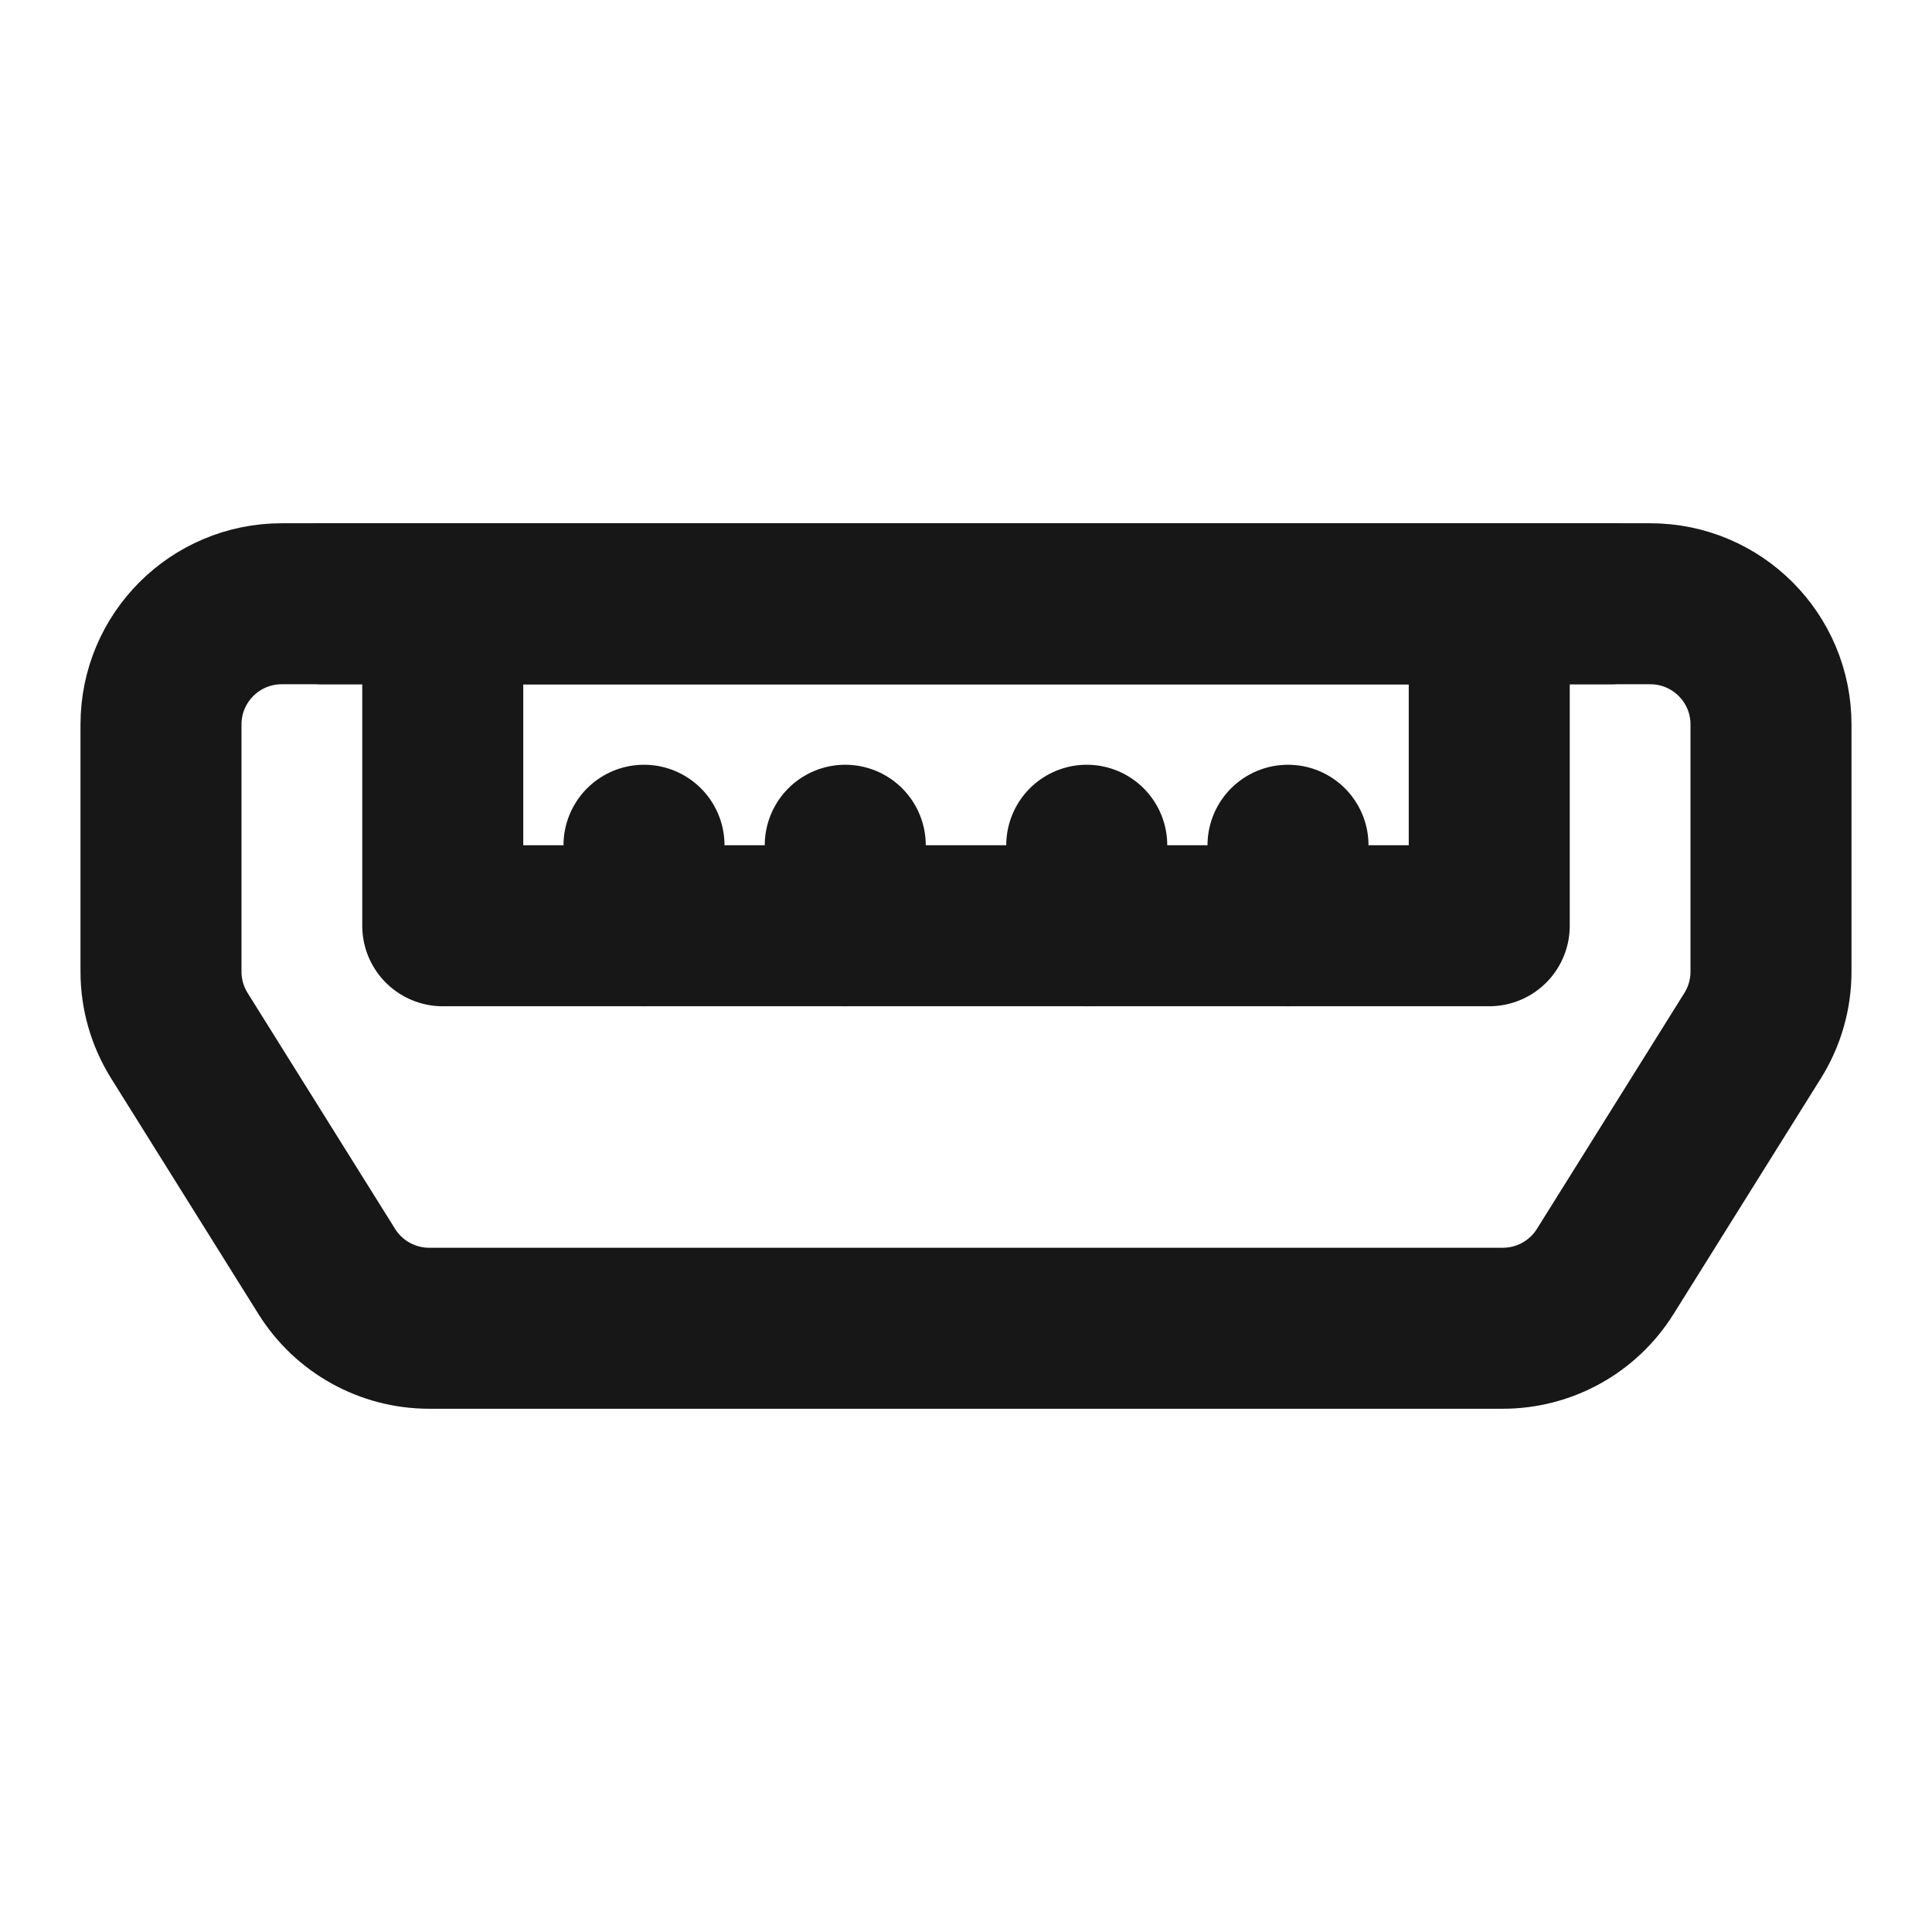 <?xml version="1.0" encoding="UTF-8"?><svg width="24" height="24" viewBox="0 0 48 48" fill="none" xmlns="http://www.w3.org/2000/svg"><path d="M4 18C4 16.343 5.343 15 7 15H41C42.657 15 44 16.343 44 18V24.14C44 24.702 43.842 25.253 43.544 25.73L39.881 31.59C39.333 32.467 38.372 33 37.337 33H10.663C9.628 33 8.667 32.467 8.119 31.59L4.456 25.73C4.158 25.253 4 24.702 4 24.14V18Z" fill="none" stroke="#171717" stroke-width="4" stroke-linecap="round" stroke-linejoin="round"/><path d="M11 15H37V23H11V15Z" fill="none" stroke="#171717" stroke-width="4" stroke-linecap="round" stroke-linejoin="round"/><path d="M21 23V21" stroke="#171717" stroke-width="4" stroke-linecap="round" stroke-linejoin="round"/><path d="M27 23V21" stroke="#171717" stroke-width="4" stroke-linecap="round" stroke-linejoin="round"/><path d="M32 23V21" stroke="#171717" stroke-width="4" stroke-linecap="round" stroke-linejoin="round"/><path d="M16 23V21" stroke="#171717" stroke-width="4" stroke-linecap="round" stroke-linejoin="round"/><path d="M8 15L40 15" stroke="#171717" stroke-width="4" stroke-linecap="round" stroke-linejoin="round"/></svg>